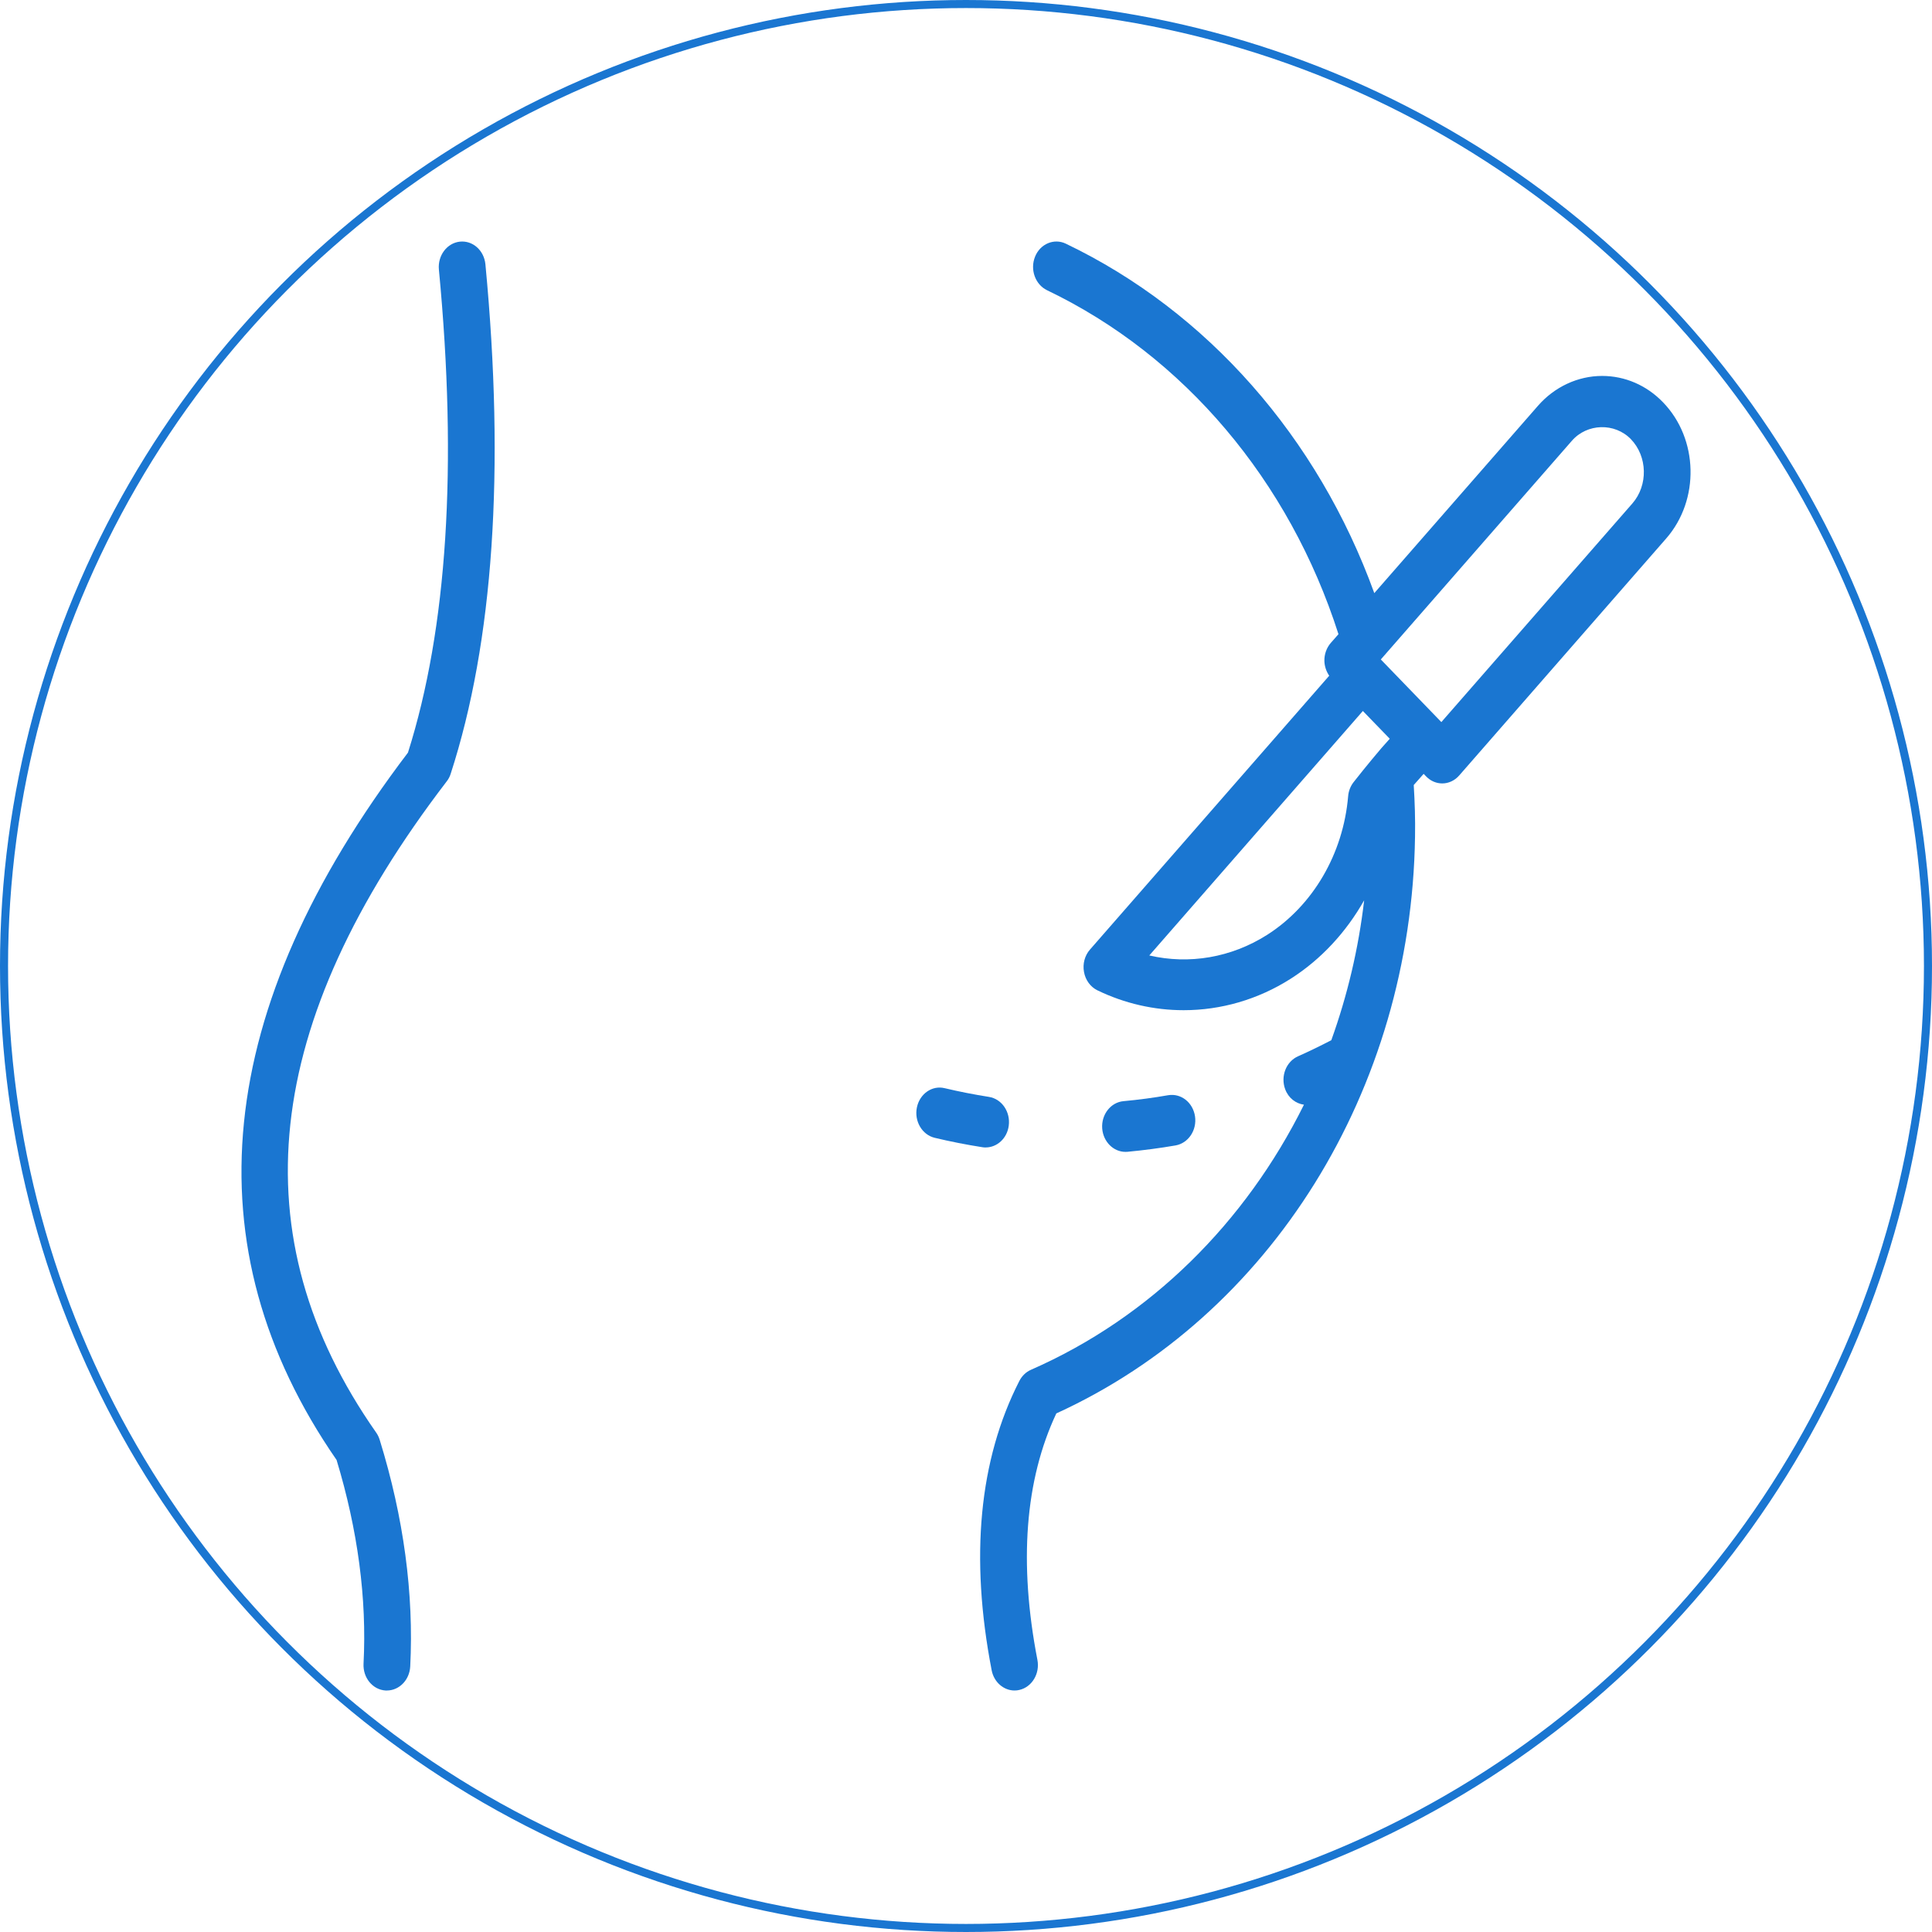 <svg width="24" height="24" viewBox="0 0 24 24" fill="none" xmlns="http://www.w3.org/2000/svg">
<circle cx="12" cy="12" r="11.95" stroke="#1A76D1" stroke-width="0.1"/>
<path d="M5.711 3.002C5.552 3.02 5.436 3.175 5.452 3.348C5.685 5.79 5.556 7.808 5.068 9.349C2.649 12.532 2.35 15.488 4.181 18.136C4.445 19.007 4.558 19.858 4.516 20.667C4.507 20.841 4.629 20.99 4.789 21C4.795 21 4.801 21 4.806 21C4.959 21 5.087 20.87 5.096 20.702C5.142 19.798 5.015 18.851 4.717 17.887C4.707 17.854 4.692 17.823 4.673 17.796C2.963 15.356 3.249 12.711 5.548 9.708C5.571 9.679 5.588 9.647 5.599 9.611C6.129 7.975 6.274 5.846 6.03 3.283C6.013 3.11 5.872 2.984 5.711 3.002Z" fill="#1A76D1"/>
<path d="M20.659 4.998C20.455 4.786 20.186 4.67 19.902 4.67C19.602 4.67 19.311 4.805 19.105 5.041L17.072 7.368C16.372 5.435 14.998 3.869 13.24 3.027C13.094 2.957 12.922 3.029 12.858 3.188C12.793 3.348 12.86 3.534 13.006 3.605C14.708 4.42 16.017 5.972 16.627 7.878L16.532 7.986C16.479 8.047 16.45 8.128 16.452 8.211C16.454 8.278 16.476 8.342 16.512 8.394L13.54 11.796C13.475 11.87 13.447 11.974 13.466 12.075C13.484 12.175 13.546 12.26 13.632 12.302C13.973 12.467 14.339 12.549 14.704 12.549C15.165 12.549 15.626 12.418 16.034 12.158C16.412 11.917 16.722 11.58 16.946 11.184C16.876 11.786 16.737 12.369 16.538 12.922C16.402 12.992 16.264 13.06 16.126 13.121C15.977 13.186 15.905 13.37 15.965 13.531C16.006 13.641 16.097 13.709 16.198 13.723C15.472 15.187 14.29 16.366 12.807 17.016C12.745 17.043 12.694 17.093 12.662 17.156C12.162 18.136 12.047 19.345 12.319 20.75C12.348 20.898 12.469 21 12.603 21C12.623 21 12.643 20.998 12.663 20.993C12.82 20.957 12.92 20.79 12.887 20.619C12.654 19.415 12.733 18.386 13.122 17.558C15.786 16.342 17.532 13.542 17.578 10.393C17.582 10.18 17.575 9.965 17.562 9.752C17.605 9.702 17.646 9.656 17.685 9.613L17.716 9.645C17.772 9.703 17.844 9.732 17.916 9.732C17.992 9.732 18.069 9.699 18.126 9.634L20.699 6.688C21.116 6.21 21.099 5.452 20.659 4.998ZM17.045 9.431C17.044 9.431 17.044 9.432 17.044 9.432C16.972 9.519 16.896 9.613 16.815 9.716C16.776 9.766 16.752 9.827 16.747 9.892C16.686 10.607 16.31 11.25 15.741 11.613C15.296 11.896 14.772 11.984 14.277 11.869L16.93 8.832L17.264 9.177C17.195 9.252 17.122 9.337 17.045 9.431ZM20.278 6.254L17.905 8.97L17.153 8.192L19.526 5.476C19.715 5.258 20.059 5.249 20.259 5.455C20.467 5.67 20.475 6.028 20.278 6.254Z" fill="#1A76D1"/>
<path d="M14.006 14.308C14.206 14.289 14.407 14.263 14.603 14.229C14.762 14.201 14.87 14.04 14.845 13.868C14.819 13.695 14.672 13.579 14.512 13.605C14.33 13.637 14.143 13.662 13.957 13.679C13.798 13.693 13.679 13.845 13.692 14.019C13.705 14.184 13.832 14.309 13.981 14.309C13.989 14.309 13.998 14.308 14.006 14.308Z" fill="#1A76D1"/>
<path d="M12.244 14.254C12.386 14.254 12.511 14.141 12.531 13.984C12.554 13.811 12.444 13.651 12.285 13.626C12.102 13.597 11.917 13.561 11.736 13.518C11.58 13.479 11.425 13.587 11.39 13.757C11.355 13.927 11.454 14.096 11.61 14.134C11.806 14.181 12.005 14.22 12.203 14.251C12.217 14.254 12.231 14.254 12.244 14.254Z" fill="#1A76D1"/>
</svg>
